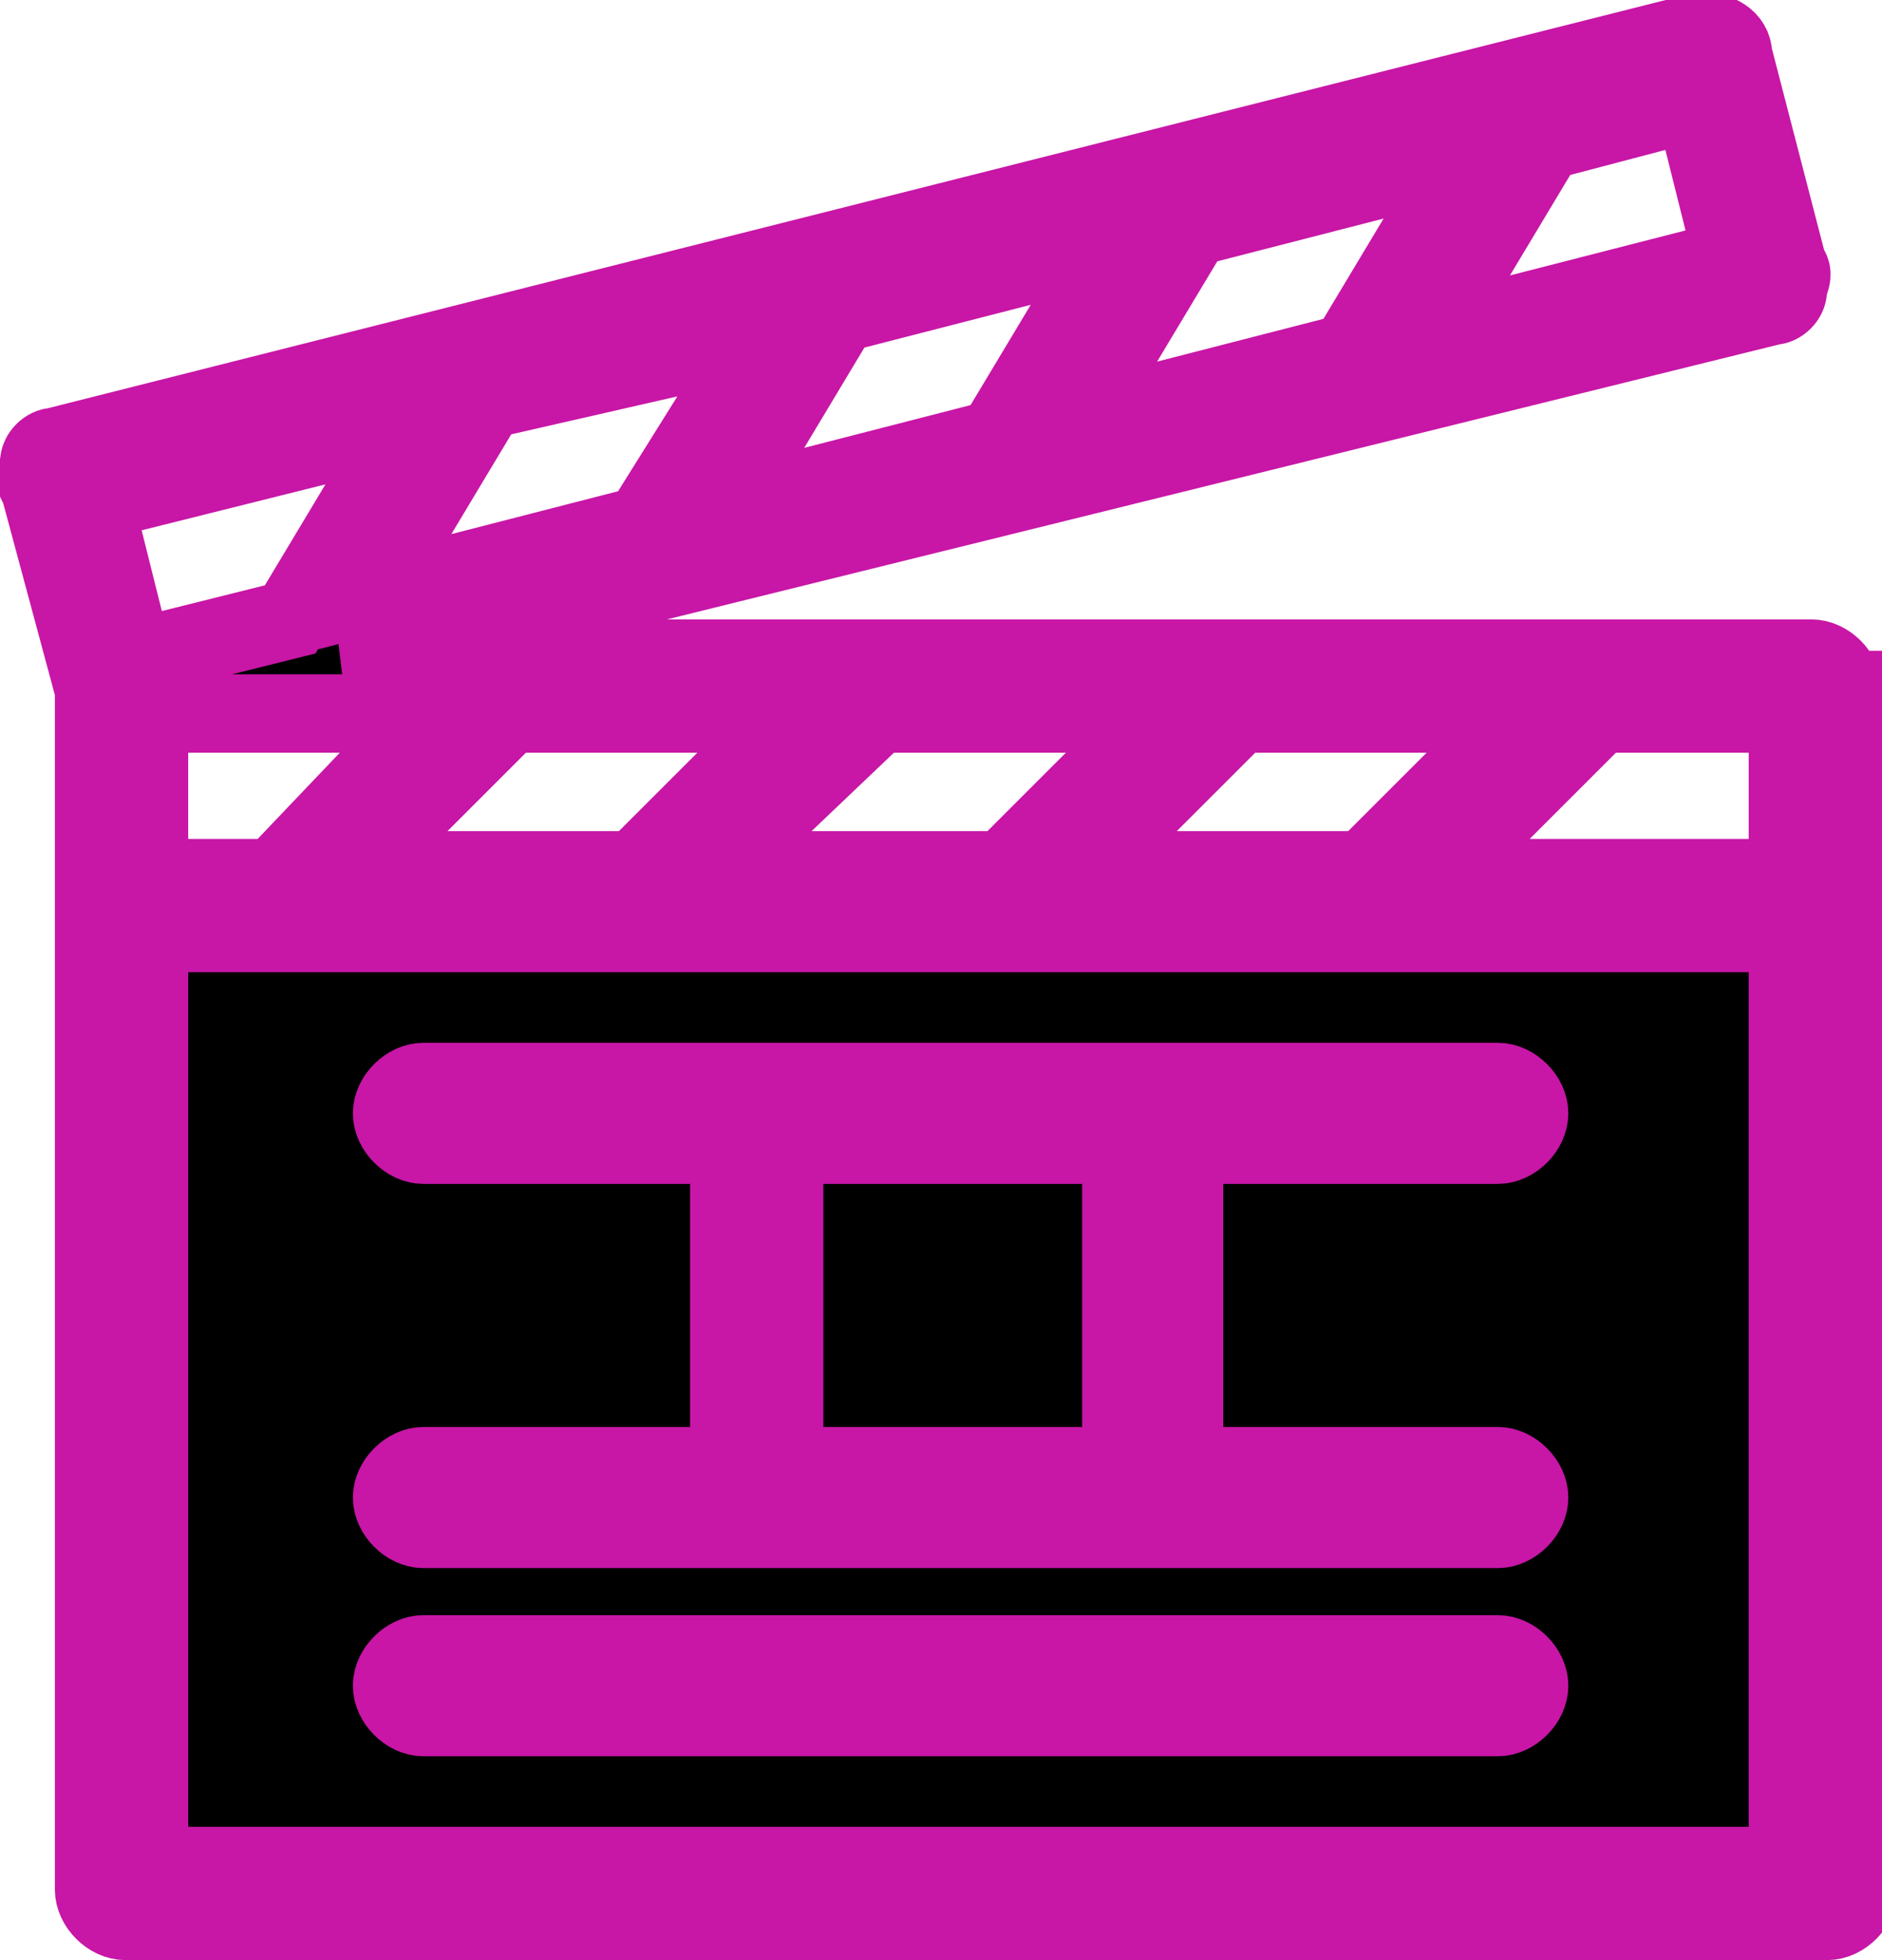 <?xml version="1.0" encoding="utf-8"?>
<!-- Generator: Adobe Illustrator 20.1.0, SVG Export Plug-In . SVG Version: 6.00 Build 0)  -->
<svg version="1.1" id="Calque_1" xmlns="http://www.w3.org/2000/svg" xmlns:xlink="http://www.w3.org/1999/xlink" x="0px" y="0px"
	 viewBox="0 0 24 25" style="enable-background:new 0 0 24 25;" xml:space="preserve">
<style type="text/css">
	.st0{stroke:#C816A6;}
	.st1{stroke:#C816A7;}
	.st2{stroke:#C916A7;}
</style>
<path id="Fill-1" class="st0" d="M1.9,23.8h20.9V11.9H1.9V23.8z M5.2,5.4L3.7,7.9l-2,0.5l-0.5-2L5.2,5.4z M22.1,3.3l-3.9,1l1.5-2.5
	c0,0,0,0,0,0l1.9-0.5L22.1,3.3z M15.8,9.1h3.6l-2,2c0,0,0,0,0,0h-3.6L15.8,9.1z M11.2,9.1h3.6l-2,2c0,0,0,0,0,0H9.1L11.2,9.1z
	 M6.5,9.1h3.6l-2,2c0,0,0,0,0,0H4.5L6.5,9.1z M3.5,11.2H1.9V9.1h3.6L3.5,11.2C3.5,11.2,3.5,11.2,3.5,11.2L3.5,11.2z M18.7,2
	l-1.5,2.5l-3.5,0.9l1.5-2.5L18.7,2z M14.2,3.1l-1.5,2.5L9.2,6.5L10.7,4L14.2,3.1z M9.7,4.3L8.2,6.7L4.7,7.6l1.5-2.5L9.7,4.3z
	 M22.8,11.2h-4.5l2.1-2.1h2.4V11.2z M23.5,8.8c0-0.2-0.2-0.4-0.4-0.4H4.4l18.2-4.5c0.1,0,0.2-0.1,0.2-0.2c0-0.1,0.1-0.2,0-0.3
	l-0.7-2.7c0-0.2-0.2-0.3-0.4-0.3l-21,5.3c-0.1,0-0.2,0.1-0.2,0.2c0,0.1-0.1,0.2,0,0.3l0.7,2.6v15.3c0,0.2,0.2,0.4,0.4,0.4h21.7
	c0.2,0,0.4-0.2,0.4-0.4V8.8z"/>
<path id="Fill-3" class="st1" d="M10,18.7h4.3v-4.1H10V18.7z M19.1,18.7h-4v-4.1h4c0.2,0,0.4-0.2,0.4-0.4c0-0.2-0.2-0.4-0.4-0.4H5.4
	c-0.2,0-0.4,0.2-0.4,0.4c0,0.2,0.2,0.4,0.4,0.4h3.9v4.1H5.4c-0.2,0-0.4,0.2-0.4,0.4c0,0.2,0.2,0.4,0.4,0.4h13.7
	c0.2,0,0.4-0.2,0.4-0.4C19.5,18.9,19.3,18.7,19.1,18.7L19.1,18.7z"/>
<path id="Fill-4" class="st2" d="M19.1,21.1H5.4c-0.2,0-0.4,0.2-0.4,0.4c0,0.2,0.2,0.4,0.4,0.4h13.7c0.2,0,0.4-0.2,0.4-0.4
	C19.5,21.3,19.3,21.1,19.1,21.1"/>
</svg>
